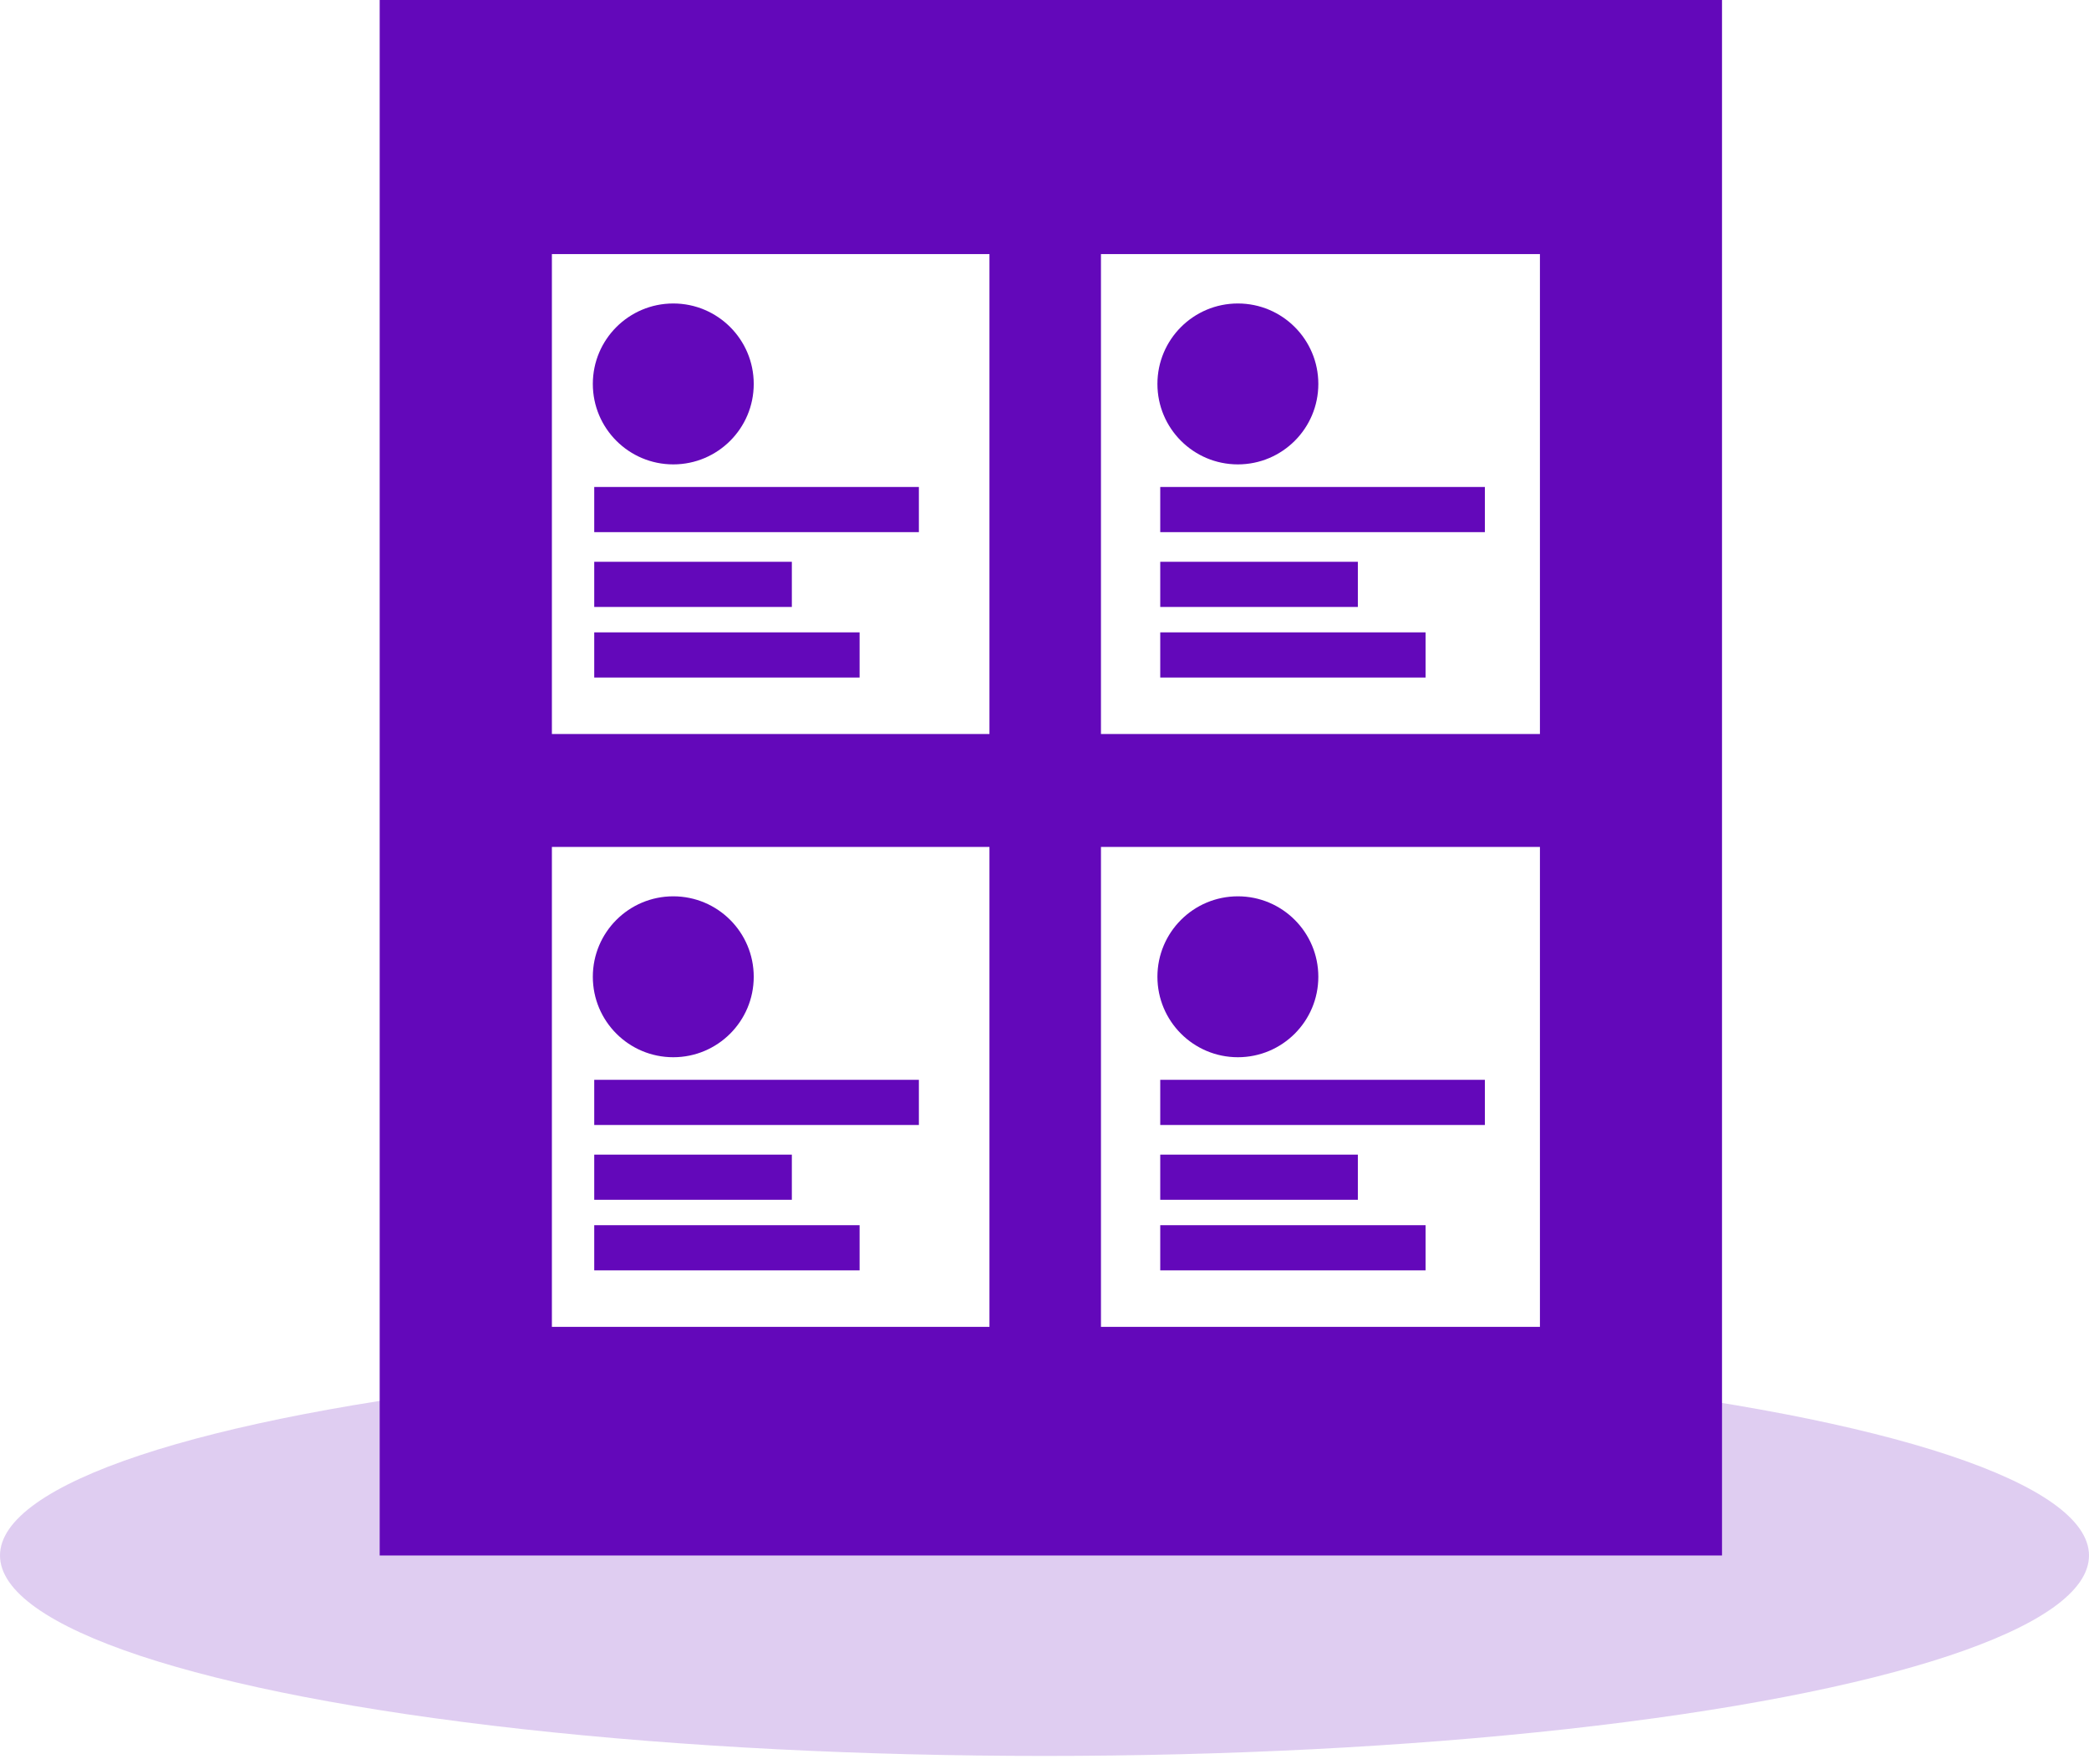 <?xml version="1.0" encoding="UTF-8"?>
<svg xmlns="http://www.w3.org/2000/svg" version="1.1" viewBox="0 0 148 125">
  <defs>
    <style>
      .cls-1 {
        fill: none;
      }

      .cls-2, .cls-3 {
        fill: #6308ba;
      }

      .cls-3 {
        opacity: .2;
      }
    </style>
  </defs>
  <!-- Generator: Adobe Illustrator 28.7.0, SVG Export Plug-In . SVG Version: 1.2.0 Build 136)  -->
  <g>
    <g id="Camada_1">
      <ellipse class="cls-3" cx="74" cy="110.2" rx="74" ry="14.2"/>
      <rect class="cls-1" width="148" height="125"/>
      <g id="Group_43">
        <path class="cls-2" d="M26.9,0v110.2h95.1V0H26.9ZM70.1,94h-31v-34h31v34ZM70.1,52h-31V18h31v34ZM109.1,94h-31.1v-34h31.1v34ZM109.1,52h-31.1V18h31.1v34Z"/>
        <path id="Rectangle_92" class="cls-2" d="M42.1,34.5h23v3.2h-23v-3.2Z"/>
        <path id="Rectangle_93" class="cls-2" d="M42.1,76.5h23v3.2h-23v-3.2Z"/>
        <path id="Rectangle_94" class="cls-2" d="M82.2,34.5h23v3.2h-23v-3.2Z"/>
        <path id="Rectangle_95" class="cls-2" d="M82.2,76.5h23v3.2h-23v-3.2Z"/>
        <path id="Rectangle_96" class="cls-2" d="M42.1,39.8h14v3.2h-14v-3.2Z"/>
        <path id="Rectangle_97" class="cls-2" d="M42.1,44.8h18.8v3.2h-18.8v-3.2Z"/>
        <path id="Rectangle_98" class="cls-2" d="M42.1,81.8h14v3.2h-14v-3.2Z"/>
        <path id="Rectangle_99" class="cls-2" d="M42.1,86.8h18.8v3.2h-18.8v-3.2Z"/>
        <path id="Rectangle_100" class="cls-2" d="M82.2,39.8h14v3.2h-14v-3.2Z"/>
        <path id="Rectangle_101" class="cls-2" d="M82.2,44.8h18.8v3.2h-18.8v-3.2Z"/>
        <path id="Rectangle_102" class="cls-2" d="M82.2,81.8h14v3.2h-14v-3.2Z"/>
        <path id="Rectangle_103" class="cls-2" d="M82.2,86.8h18.8v3.2h-18.8v-3.2Z"/>
        <circle id="Ellipse_42" class="cls-2" cx="47.7" cy="27.2" r="5.7"/>
        <circle id="Ellipse_43" class="cls-2" cx="47.7" cy="69.2" r="5.7"/>
        <circle id="Ellipse_44" class="cls-2" cx="87.7" cy="27.2" r="5.7"/>
        <circle id="Ellipse_45" class="cls-2" cx="87.7" cy="69.2" r="5.7"/>
      </g>
    </g>
  </g>
</svg>